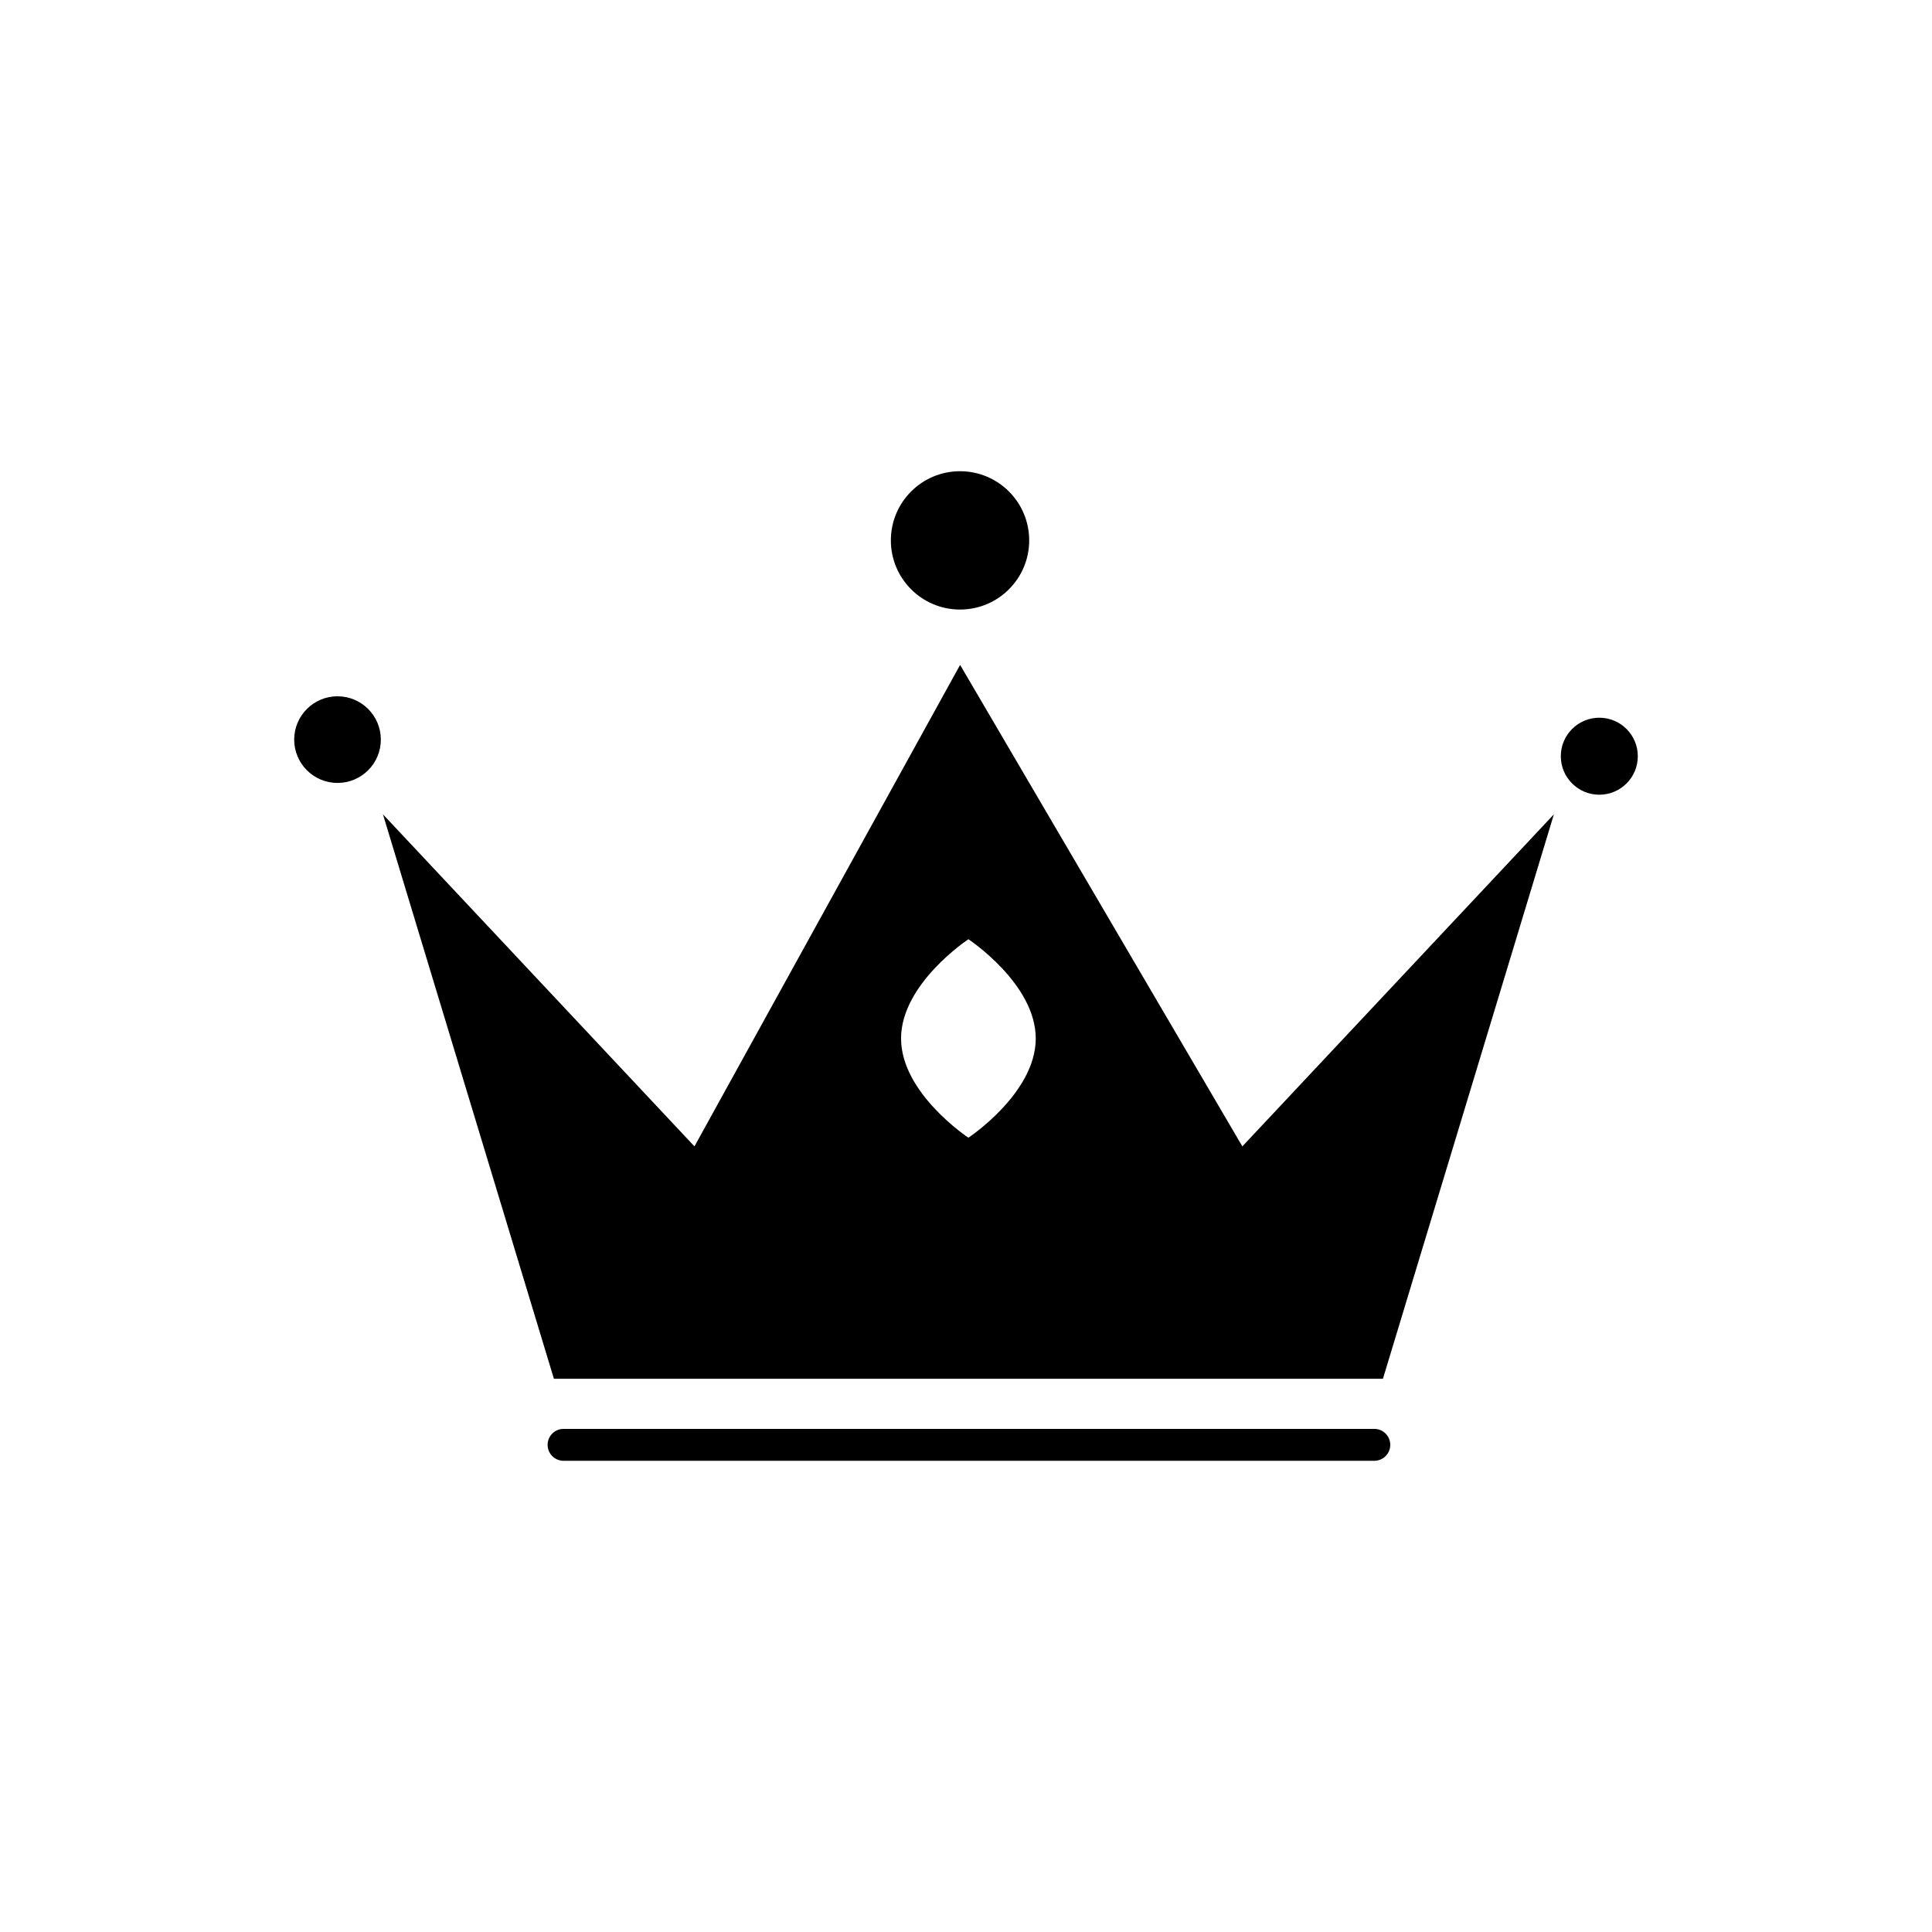 <svg xmlns="http://www.w3.org/2000/svg" xmlns:xlink="http://www.w3.org/1999/xlink" version="1.1" id="Your_Icon" x="0px" y="0px" viewBox="0 0 612 792" enable-background="new 0 0 612 792" xml:space="preserve" height="100px" width="100px">
<g>
	<path d="M303.583,272.572l-108.899,197.37l-127.7-136.121l70.086,231.397h339.844l70.086-231.397L419.287,469.942L303.583,272.572z    M306.985,466.386c0,0-27.607-18.213-27.607-40.68c0-22.467,27.607-40.68,27.607-40.68s27.607,18.213,27.607,40.68   S306.985,466.386,306.985,466.386z"/>
	<path d="M473.388,585.757H141.023c-3.611,0-6.536,2.925-6.536,6.536s2.925,6.536,6.536,6.536h332.365   c3.611,0,6.536-2.925,6.536-6.536S476.993,585.757,473.388,585.757z"/>
	<circle cx="48.36" cy="303.196" r="17.76"/>
	<circle cx="565.617" cy="310.002" r="15.783"/>
	<circle cx="303.552" cy="221.525" r="28.354"/>
</g>
</svg>
